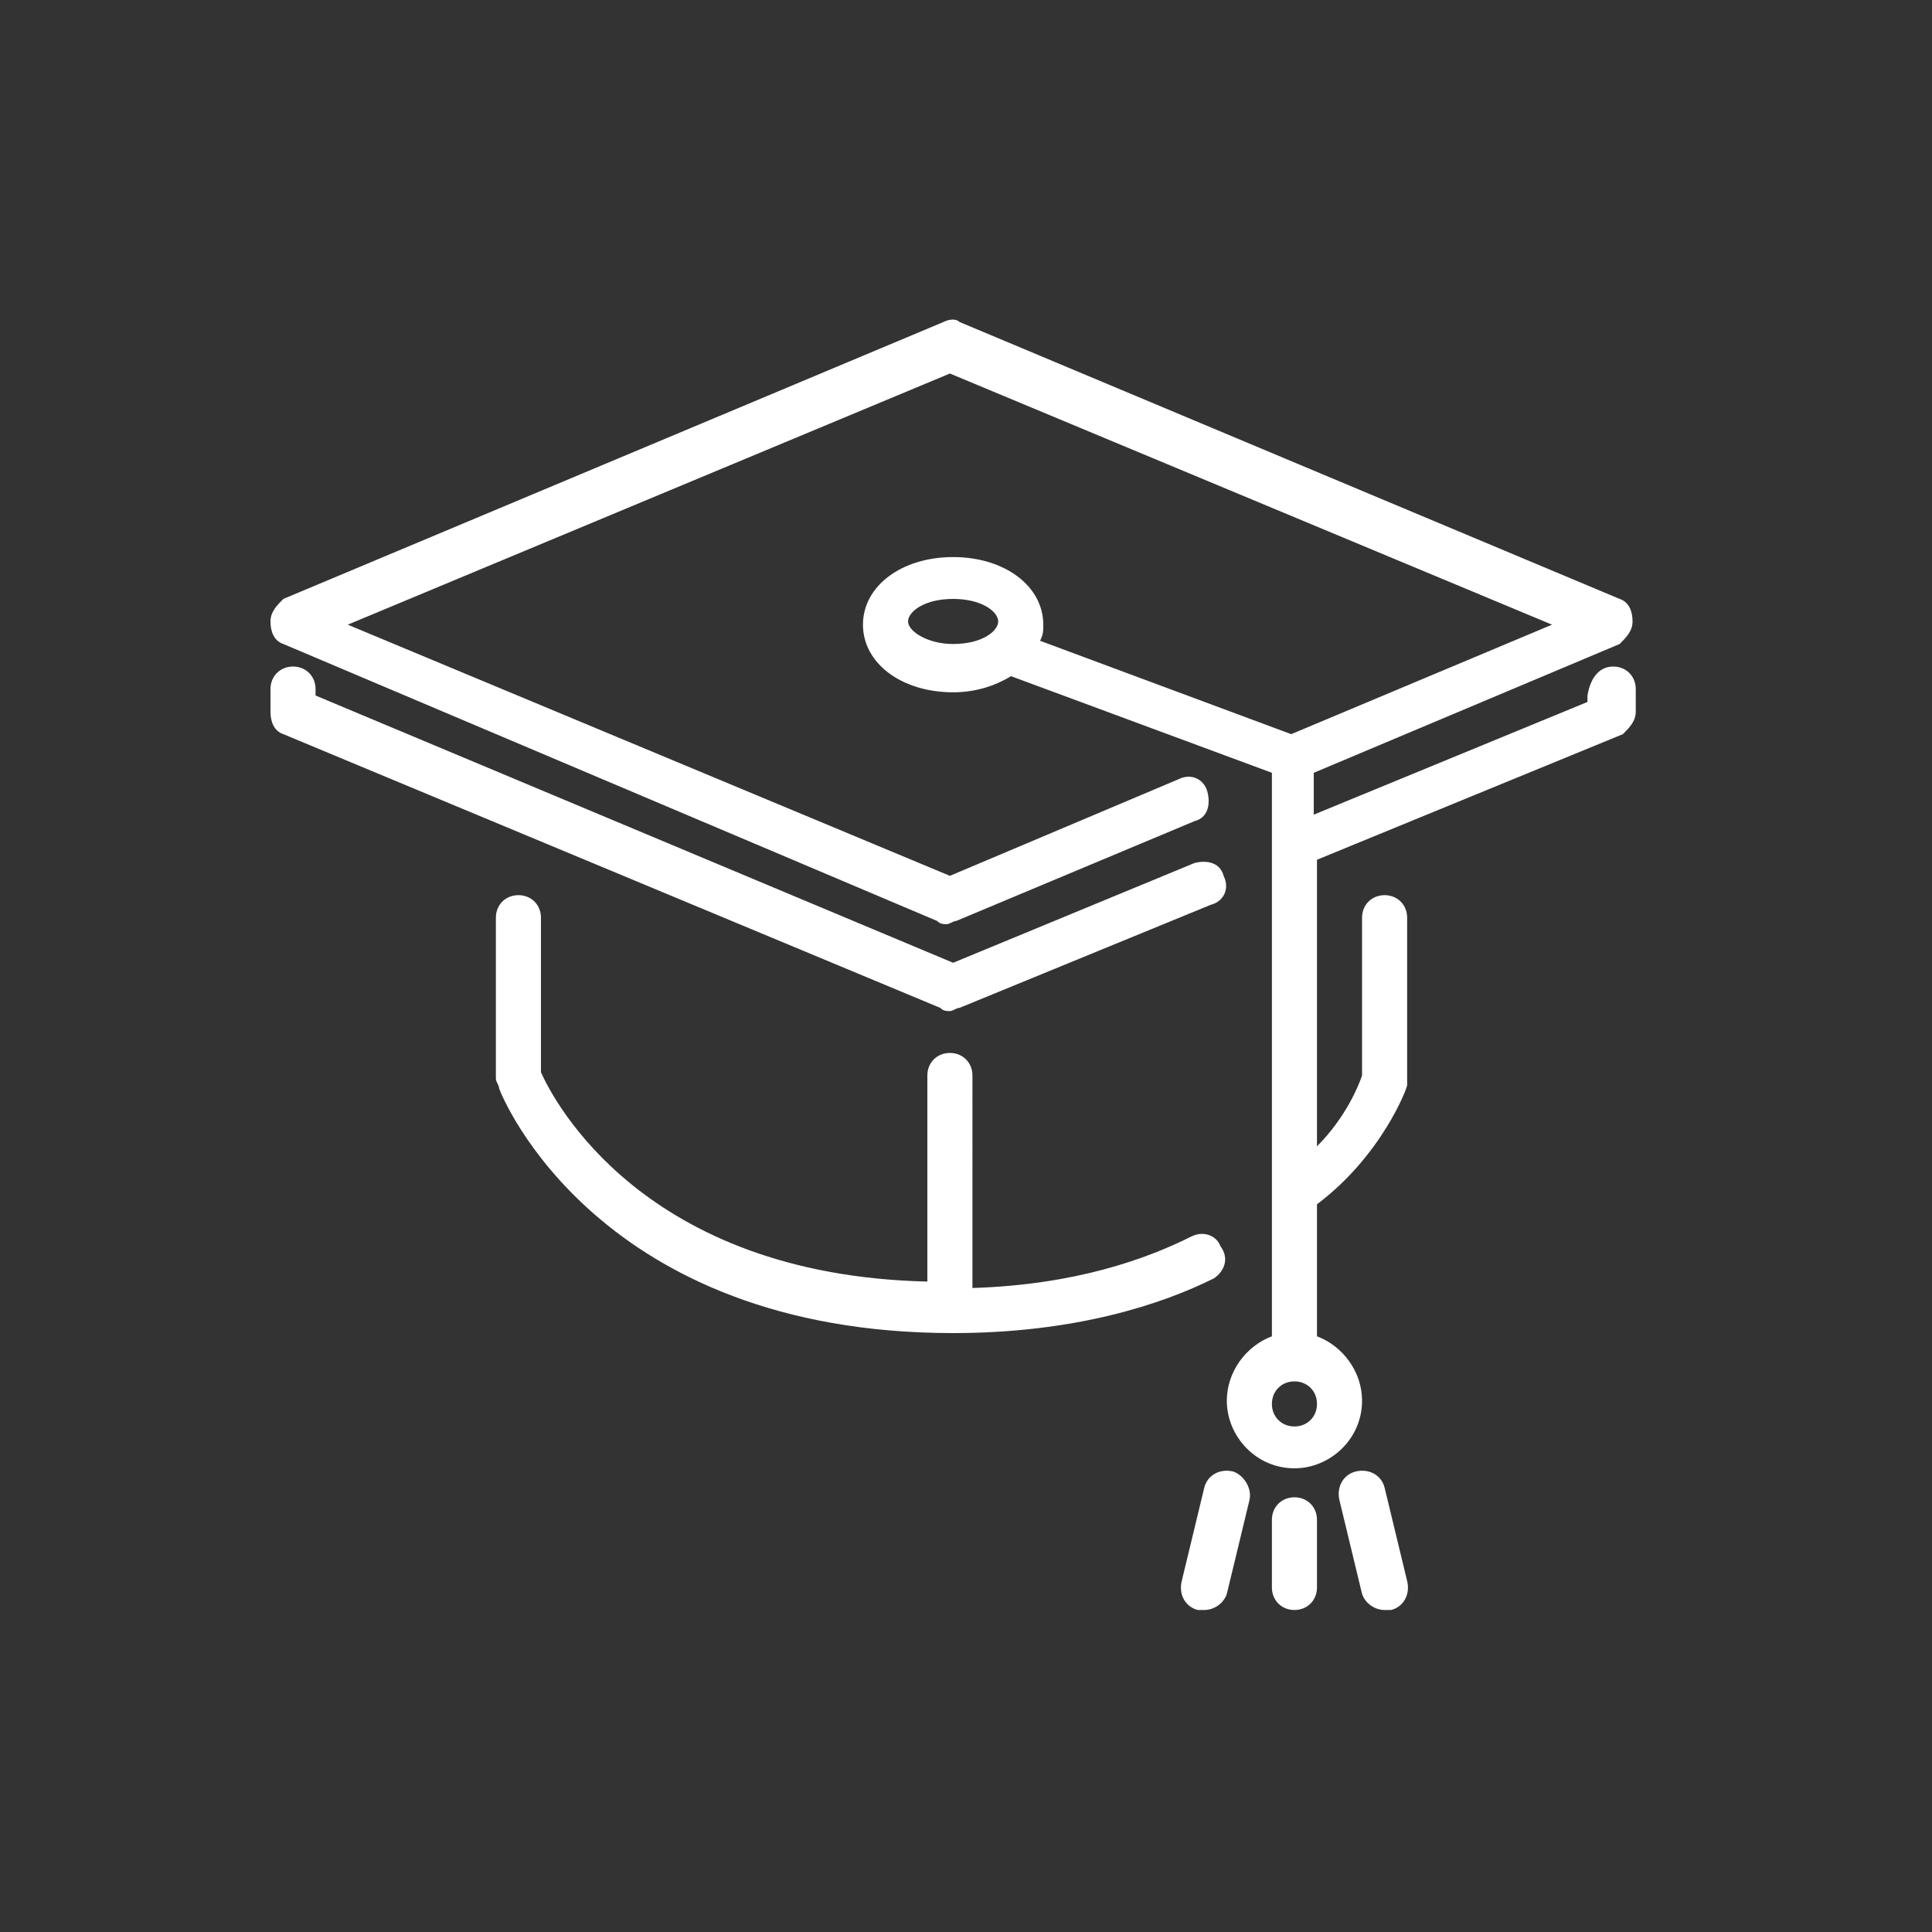 <?xml version="1.0" encoding="utf-8"?>
<!-- Generator: Adobe Illustrator 22.0.1, SVG Export Plug-In . SVG Version: 6.00 Build 0)  -->
<svg version="1.1" id="Layer_1" xmlns="http://www.w3.org/2000/svg" xmlns:xlink="http://www.w3.org/1999/xlink" x="0px" y="0px"
	 viewBox="0 0 60 60" style="enable-background:new 0 0 60 60;" xml:space="preserve">
<rect x="0" y="0" width="60" height="60" fill="#333333" stroke="none"/>
<style type="text/css">
	.st0{fill:#fff;}
</style>
<g>
	<g>
		<path id="SVGID_3_" class="st0" d="M38.8,46.6l-0.7,2.9C38,49.8,37.7,50,37.4,50c-0.1,0-0.1,0-0.2,0c-0.4-0.1-0.6-0.5-0.5-0.9
			l0.7-2.9c0.1-0.4,0.5-0.6,0.9-0.5C38.6,45.8,38.9,46.2,38.8,46.6L38.8,46.6z M37.6,28.1l-7.8,3.2c-0.1,0-0.2,0.1-0.3,0.1
			s-0.2,0-0.3-0.1L8.8,22.8c-0.3-0.1-0.4-0.4-0.4-0.7v-0.7c0-0.4,0.3-0.7,0.7-0.7c0.4,0,0.7,0.3,0.7,0.7v0.2l19.8,8.3l7.5-3.1
			c0.4-0.1,0.8,0,0.9,0.4C38.2,27.6,38,28,37.6,28.1L37.6,28.1z M37.7,39.7c-1.6,0.8-4.3,1.7-8.1,1.7c-11,0-14-7.3-14.1-7.6
			c0-0.1-0.1-0.2-0.1-0.3v-5c0-0.4,0.3-0.7,0.7-0.7c0.4,0,0.7,0.3,0.7,0.7v4.8c0.4,0.9,3.2,6.3,12,6.5v-6.4c0-0.4,0.3-0.7,0.7-0.7
			c0.4,0,0.7,0.3,0.7,0.7V40c3.2-0.1,5.4-0.9,6.8-1.6c0.4-0.2,0.8,0,0.9,0.3C38.2,39.1,38,39.5,37.7,39.7L37.7,39.7z M40.2,50
			c-0.4,0-0.7-0.3-0.7-0.7v-2.1c0-0.4,0.3-0.7,0.7-0.7c0.4,0,0.7,0.3,0.7,0.7v2.1C40.9,49.7,40.6,50,40.2,50L40.2,50z M50.1,20.7
			c0.4,0,0.7,0.3,0.7,0.7v0.7c0,0.3-0.2,0.5-0.4,0.7l-9.5,3.9v8.9c0.9-0.9,1.3-1.9,1.4-2.2v-4.9c0-0.4,0.3-0.7,0.7-0.7
			s0.7,0.3,0.7,0.7v5c0,0.1,0,0.2,0,0.2c0,0.1-0.8,2.2-2.8,3.7v4.1c0.8,0.3,1.4,1.1,1.4,2c0,1.2-1,2.1-2.1,2.1c-1.2,0-2.1-1-2.1-2.1
			c0-0.9,0.6-1.7,1.4-2V26.3v0V24l-8.1-3c-0.5,0.3-1.1,0.5-1.8,0.5c-1.6,0-2.8-0.9-2.8-2.1s1.2-2.1,2.8-2.1c1.6,0,2.8,0.9,2.8,2.1
			c0,0.2,0,0.3-0.1,0.5l7.8,2.9l8.1-3.4l-18.7-7.8l-18.7,7.8l18.7,7.8l7.1-3c0.4-0.2,0.8,0,0.9,0.4c0.1,0.4,0,0.8-0.4,0.9l-7.4,3.1
			c-0.1,0-0.2,0.1-0.3,0.1c-0.1,0-0.2,0-0.3-0.1L8.8,20c-0.3-0.1-0.4-0.4-0.4-0.7s0.2-0.5,0.4-0.7l20.5-8.6c0.2-0.1,0.4-0.1,0.5,0
			l20.5,8.6c0.3,0.1,0.4,0.4,0.4,0.7s-0.2,0.5-0.4,0.7l-9.5,4v1.3l8.5-3.5v-0.2C49.4,21,49.7,20.7,50.1,20.7L50.1,20.7z M29.6,18.6
			c-0.9,0-1.4,0.4-1.4,0.7c0,0.3,0.6,0.7,1.4,0.7c0.9,0,1.4-0.4,1.4-0.7C31,19,30.5,18.6,29.6,18.6L29.6,18.6z M40.2,42.9
			c-0.4,0-0.7,0.3-0.7,0.7c0,0.4,0.3,0.7,0.7,0.7c0.4,0,0.7-0.3,0.7-0.7C40.9,43.2,40.6,42.9,40.2,42.9L40.2,42.9z M43.2,50
			c-0.1,0-0.1,0-0.2,0c-0.3,0-0.6-0.2-0.7-0.5l-0.7-2.9c-0.1-0.4,0.1-0.8,0.5-0.9c0.4-0.1,0.8,0.1,0.9,0.5l0.7,2.9
			C43.8,49.5,43.6,49.9,43.2,50L43.2,50z"/>
	</g>
</g>
</svg>
